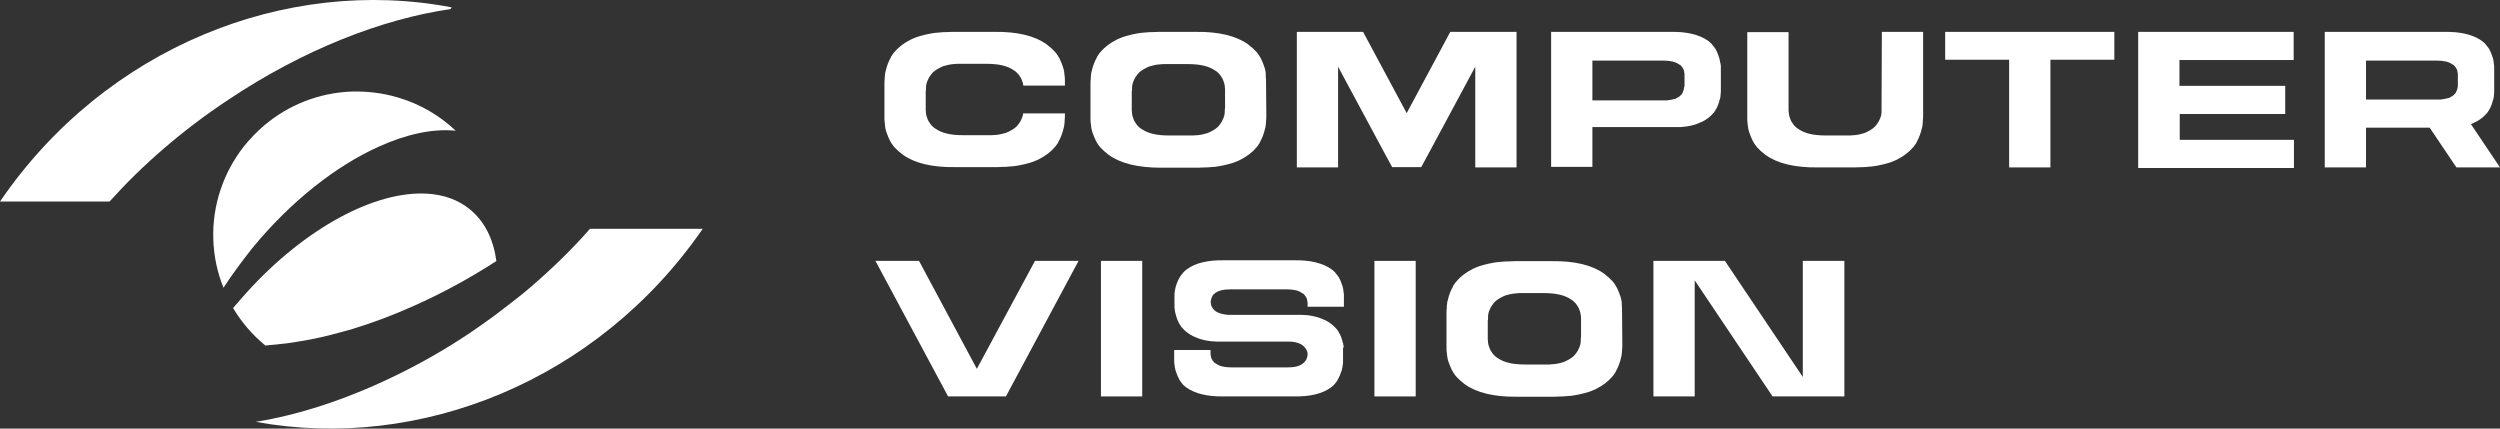<svg width="140" height="24" viewBox="0 0 140 24" fill="none" xmlns="http://www.w3.org/2000/svg">
<rect x="0" y="0" width="140" height="24" fill="#333333" stroke="none"/>
<path d="M12.792 5.581C17.007 2.769 21.401 1.062 25.226 0.51L25.291 0.412C16.031 -1.36 5.908 2.639 0 11.286H6.136C7.942 9.271 10.188 7.304 12.792 5.581Z" fill="white"/>
<path d="M29.653 16.13C29.376 16.373 29.083 16.601 28.79 16.829C28.4 17.137 28.009 17.43 27.602 17.739C27.179 18.048 26.756 18.34 26.333 18.633C24.901 19.592 23.436 20.421 21.971 21.12C19.334 22.387 16.73 23.233 14.322 23.623C23.485 25.297 33.461 21.347 39.352 12.814H33.038C32.045 13.952 30.906 15.057 29.653 16.13Z" fill="white"/>
<path d="M14.859 19.348C15.266 19.316 15.705 19.267 16.128 19.218C16.551 19.153 16.974 19.088 17.398 19.007C18.163 18.86 18.944 18.649 19.741 18.422C20.864 18.08 22.036 17.641 23.191 17.121C24.721 16.439 26.267 15.61 27.797 14.618C27.634 13.399 27.146 12.408 26.316 11.725C25.665 11.189 24.835 10.896 23.924 10.847C21.043 10.668 17.121 12.733 13.833 16.357C13.573 16.65 13.313 16.942 13.052 17.251C13.54 18.064 14.143 18.763 14.859 19.348Z" fill="white"/>
<path d="M14.11 13.919C16.291 11.254 18.83 9.287 21.206 8.214C22.752 7.515 24.233 7.19 25.519 7.32C24.624 6.475 23.549 5.841 22.361 5.483C22.313 5.467 22.247 5.451 22.199 5.435C21.418 5.207 20.571 5.11 19.725 5.126C17.837 5.191 16.145 5.89 14.81 7.011C14.37 7.385 13.964 7.808 13.606 8.263C12.515 9.693 11.88 11.481 11.946 13.415C11.978 14.374 12.174 15.268 12.515 16.113C12.759 15.74 13.004 15.382 13.28 15.008C13.54 14.651 13.817 14.293 14.11 13.919Z" fill="white"/>
<path d="M49.529 6.677V4.71C49.529 4.613 49.529 4.499 49.545 4.401C49.545 4.369 49.545 4.353 49.545 4.32C49.561 4.223 49.561 4.125 49.577 4.044C49.577 4.028 49.594 4.011 49.594 3.995C49.659 3.703 49.756 3.442 49.887 3.215C49.887 3.199 49.903 3.182 49.903 3.166C49.952 3.101 50.001 3.02 50.049 2.955C50.066 2.939 50.082 2.922 50.098 2.906C50.326 2.63 50.635 2.402 50.993 2.223C51.01 2.207 51.042 2.207 51.058 2.191C51.14 2.158 51.237 2.11 51.335 2.077C51.351 2.077 51.368 2.061 51.384 2.061C51.693 1.963 52.035 1.882 52.409 1.833C52.425 1.833 52.442 1.833 52.458 1.833C52.572 1.817 52.702 1.817 52.832 1.801C52.865 1.801 52.897 1.801 52.93 1.801C53.06 1.801 53.19 1.785 53.337 1.785H55.697C56.982 1.768 57.959 2.012 58.61 2.483C58.642 2.5 58.675 2.532 58.708 2.565C58.756 2.614 58.821 2.646 58.87 2.695C58.919 2.744 58.952 2.776 59.001 2.825C59.033 2.857 59.066 2.89 59.098 2.922C59.147 2.971 59.179 3.036 59.228 3.101C59.245 3.134 59.261 3.15 59.277 3.182C59.326 3.247 59.358 3.329 59.391 3.41C59.407 3.426 59.407 3.459 59.424 3.475C59.456 3.556 59.489 3.654 59.521 3.735C59.521 3.751 59.538 3.768 59.538 3.784C59.57 3.881 59.586 3.979 59.603 4.093C59.603 4.109 59.603 4.125 59.603 4.125C59.619 4.239 59.635 4.353 59.635 4.466V4.483V4.792H57.308C57.292 4.743 57.292 4.678 57.275 4.629C57.275 4.613 57.275 4.613 57.259 4.596C57.243 4.548 57.227 4.499 57.21 4.45C57.21 4.434 57.194 4.434 57.194 4.418C57.178 4.385 57.161 4.336 57.129 4.304C57.113 4.288 57.113 4.271 57.096 4.255C57.08 4.223 57.047 4.19 57.031 4.158C57.015 4.141 56.999 4.125 56.982 4.109C56.966 4.093 56.934 4.06 56.917 4.044C56.885 4.011 56.868 3.995 56.836 3.979C56.82 3.963 56.803 3.946 56.787 3.946C56.429 3.686 55.925 3.573 55.241 3.573H53.874C53.809 3.573 53.727 3.573 53.662 3.573C53.646 3.573 53.63 3.573 53.614 3.573C53.548 3.573 53.483 3.589 53.418 3.589C53.402 3.589 53.402 3.589 53.386 3.589C53.19 3.605 52.995 3.654 52.832 3.703C52.816 3.703 52.816 3.703 52.8 3.719C52.751 3.735 52.702 3.751 52.653 3.784C52.637 3.784 52.637 3.8 52.621 3.8C52.425 3.898 52.263 4.011 52.149 4.158C52.149 4.174 52.133 4.174 52.133 4.19C52.1 4.223 52.084 4.255 52.051 4.304L52.035 4.32C51.97 4.45 51.905 4.58 51.872 4.727C51.872 4.743 51.872 4.743 51.872 4.759C51.856 4.808 51.856 4.857 51.856 4.905C51.856 4.922 51.856 4.938 51.856 4.954C51.856 5.003 51.856 5.052 51.84 5.117V6.157C51.84 6.222 51.856 6.271 51.856 6.336V6.352C51.872 6.401 51.872 6.466 51.888 6.514C51.888 6.531 51.888 6.531 51.905 6.547C51.921 6.596 51.937 6.644 51.953 6.693C51.953 6.71 51.97 6.71 51.97 6.726C51.986 6.758 52.002 6.807 52.035 6.84C52.051 6.856 52.051 6.872 52.067 6.888C52.084 6.921 52.116 6.953 52.133 6.986C52.149 7.002 52.165 7.018 52.181 7.035C52.198 7.051 52.23 7.083 52.246 7.1C52.279 7.132 52.295 7.148 52.328 7.165C52.344 7.181 52.36 7.197 52.377 7.197C52.735 7.457 53.239 7.571 53.923 7.571H55.29C55.371 7.571 55.436 7.571 55.501 7.571C55.518 7.571 55.534 7.571 55.55 7.571C55.615 7.571 55.68 7.555 55.745 7.555C55.762 7.555 55.762 7.555 55.778 7.555C55.973 7.538 56.169 7.49 56.331 7.441C56.348 7.441 56.348 7.441 56.364 7.425C56.413 7.408 56.462 7.392 56.51 7.36C56.527 7.36 56.527 7.343 56.543 7.343C56.738 7.246 56.901 7.132 57.015 6.986C57.015 6.97 57.031 6.97 57.031 6.953C57.064 6.921 57.08 6.888 57.113 6.84L57.129 6.823C57.194 6.693 57.259 6.563 57.292 6.417C57.292 6.401 57.292 6.401 57.292 6.384C57.292 6.368 57.292 6.368 57.292 6.352H59.635V6.433C59.635 6.531 59.635 6.644 59.619 6.742C59.619 6.775 59.619 6.791 59.619 6.823C59.603 6.921 59.603 7.018 59.586 7.1C59.586 7.116 59.57 7.132 59.57 7.148C59.505 7.441 59.407 7.701 59.277 7.929C59.261 7.945 59.261 7.961 59.261 7.977C59.212 8.042 59.163 8.124 59.114 8.189C59.098 8.205 59.082 8.221 59.066 8.237C58.838 8.514 58.529 8.741 58.17 8.92C58.154 8.936 58.138 8.936 58.105 8.953C58.024 8.985 57.926 9.034 57.829 9.066C57.812 9.066 57.796 9.083 57.78 9.083C57.471 9.18 57.129 9.261 56.755 9.31C56.738 9.31 56.722 9.31 56.706 9.31C56.592 9.326 56.462 9.326 56.331 9.343C56.299 9.343 56.266 9.343 56.234 9.343C56.103 9.343 55.973 9.359 55.827 9.359H53.467C52.181 9.375 51.205 9.131 50.554 8.66C50.521 8.644 50.489 8.611 50.456 8.579C50.407 8.53 50.342 8.497 50.294 8.449C50.245 8.4 50.212 8.367 50.163 8.319C50.131 8.286 50.098 8.254 50.066 8.221C50.017 8.156 49.984 8.107 49.935 8.042C49.919 8.01 49.903 7.994 49.887 7.961C49.838 7.896 49.805 7.815 49.773 7.734C49.756 7.717 49.756 7.685 49.74 7.668C49.708 7.587 49.675 7.49 49.642 7.408C49.642 7.392 49.626 7.376 49.626 7.36C49.594 7.262 49.577 7.165 49.561 7.051C49.561 7.035 49.561 7.018 49.561 7.018C49.545 6.921 49.545 6.807 49.529 6.677Z" fill="white"/>
<path d="M70.897 4.483L70.914 6.466C70.914 6.563 70.914 6.677 70.897 6.775C70.897 6.807 70.897 6.823 70.897 6.856C70.881 6.953 70.881 7.051 70.865 7.132C70.865 7.148 70.849 7.165 70.849 7.181C70.783 7.473 70.686 7.734 70.556 7.961C70.539 7.977 70.539 7.994 70.539 8.01C70.49 8.075 70.442 8.156 70.393 8.221C70.377 8.237 70.36 8.254 70.344 8.27C70.116 8.546 69.807 8.774 69.449 8.953C69.433 8.969 69.416 8.969 69.384 8.985C69.302 9.018 69.205 9.066 69.107 9.099C69.091 9.099 69.075 9.115 69.058 9.115C68.749 9.213 68.407 9.294 68.033 9.343C68.017 9.343 68 9.343 67.984 9.343C67.87 9.359 67.74 9.359 67.61 9.375C67.577 9.375 67.545 9.375 67.512 9.375C67.382 9.375 67.252 9.391 67.105 9.391H65.006C63.72 9.391 62.744 9.148 62.093 8.676C62.06 8.66 62.028 8.627 61.995 8.595C61.946 8.546 61.881 8.514 61.832 8.465C61.783 8.416 61.751 8.384 61.702 8.335C61.669 8.302 61.637 8.27 61.604 8.237C61.556 8.189 61.523 8.124 61.474 8.059C61.458 8.026 61.442 8.01 61.425 7.977C61.377 7.912 61.344 7.831 61.312 7.75C61.295 7.734 61.295 7.701 61.279 7.685C61.246 7.603 61.214 7.506 61.181 7.425C61.181 7.408 61.165 7.392 61.165 7.376C61.133 7.278 61.116 7.181 61.1 7.067C61.1 7.051 61.1 7.035 61.1 7.035C61.084 6.921 61.067 6.807 61.067 6.693V6.677V4.71C61.067 4.613 61.067 4.499 61.084 4.401C61.084 4.369 61.084 4.353 61.084 4.32C61.1 4.223 61.1 4.125 61.116 4.044C61.116 4.028 61.133 4.011 61.133 3.995C61.198 3.703 61.295 3.442 61.425 3.215C61.442 3.199 61.442 3.182 61.442 3.166C61.49 3.101 61.539 3.02 61.588 2.955C61.604 2.939 61.621 2.922 61.637 2.906C61.865 2.63 62.174 2.402 62.532 2.223C62.548 2.207 62.565 2.207 62.597 2.191C62.679 2.158 62.776 2.11 62.874 2.077C62.89 2.077 62.906 2.061 62.923 2.061C63.232 1.963 63.574 1.882 63.948 1.833C63.964 1.833 63.981 1.833 63.997 1.833C64.111 1.817 64.241 1.817 64.371 1.801C64.404 1.801 64.436 1.801 64.469 1.801C64.599 1.801 64.729 1.785 64.876 1.785H66.975C68.261 1.768 69.237 2.012 69.888 2.483C69.921 2.5 69.953 2.532 69.986 2.565C70.035 2.614 70.1 2.646 70.149 2.695C70.198 2.744 70.23 2.776 70.279 2.825C70.311 2.857 70.344 2.89 70.377 2.922C70.425 2.971 70.458 3.036 70.507 3.101C70.523 3.134 70.539 3.15 70.556 3.182C70.604 3.247 70.637 3.329 70.669 3.41C70.686 3.426 70.686 3.459 70.702 3.475C70.735 3.556 70.767 3.654 70.8 3.735C70.8 3.751 70.816 3.768 70.816 3.784C70.849 3.881 70.865 3.979 70.881 4.093C70.881 4.109 70.881 4.125 70.881 4.125C70.881 4.239 70.881 4.353 70.897 4.483ZM68.586 6.206C68.586 6.157 68.586 6.108 68.603 6.043V5.003C68.603 4.938 68.586 4.889 68.586 4.824V4.808C68.57 4.759 68.57 4.694 68.554 4.645C68.554 4.629 68.554 4.629 68.537 4.613C68.521 4.564 68.505 4.515 68.489 4.466C68.489 4.45 68.472 4.45 68.472 4.434C68.456 4.401 68.44 4.353 68.407 4.32C68.391 4.304 68.391 4.288 68.375 4.271C68.359 4.239 68.326 4.206 68.31 4.174C68.293 4.158 68.277 4.141 68.261 4.125C68.245 4.109 68.212 4.076 68.196 4.06C68.163 4.028 68.147 4.011 68.114 3.995C68.098 3.979 68.082 3.963 68.066 3.963C67.707 3.703 67.203 3.589 66.519 3.589H65.413C65.348 3.589 65.266 3.589 65.201 3.589C65.185 3.589 65.169 3.589 65.152 3.589C65.087 3.589 65.022 3.605 64.957 3.605C64.941 3.605 64.941 3.605 64.924 3.605C64.729 3.621 64.534 3.67 64.371 3.719C64.355 3.719 64.355 3.719 64.339 3.735C64.29 3.751 64.241 3.768 64.192 3.8C64.176 3.8 64.176 3.816 64.16 3.816C63.964 3.914 63.801 4.028 63.688 4.174C63.688 4.19 63.671 4.19 63.671 4.206C63.639 4.239 63.623 4.271 63.59 4.32L63.574 4.336C63.509 4.466 63.444 4.596 63.411 4.743C63.411 4.759 63.411 4.759 63.411 4.775C63.395 4.824 63.395 4.873 63.395 4.922C63.395 4.938 63.395 4.954 63.395 4.97C63.395 5.019 63.395 5.068 63.378 5.133V6.173C63.378 6.238 63.395 6.287 63.395 6.352V6.368C63.411 6.417 63.411 6.482 63.427 6.531C63.427 6.547 63.427 6.547 63.444 6.563C63.46 6.612 63.476 6.661 63.492 6.71C63.492 6.726 63.509 6.726 63.509 6.742C63.525 6.775 63.541 6.823 63.574 6.856C63.59 6.872 63.59 6.888 63.606 6.905C63.623 6.937 63.655 6.97 63.671 7.002C63.688 7.018 63.704 7.035 63.72 7.051C63.736 7.067 63.769 7.1 63.785 7.116C63.818 7.148 63.834 7.165 63.867 7.181C63.883 7.197 63.899 7.213 63.916 7.213C64.273 7.473 64.778 7.587 65.462 7.587H66.568C66.633 7.587 66.715 7.587 66.78 7.587C66.796 7.587 66.812 7.587 66.829 7.587C66.894 7.587 66.959 7.571 67.024 7.571C67.04 7.571 67.04 7.571 67.056 7.571C67.252 7.555 67.447 7.506 67.61 7.457C67.626 7.457 67.626 7.457 67.642 7.441C67.691 7.425 67.74 7.408 67.789 7.376C67.805 7.376 67.805 7.36 67.821 7.36C68.017 7.262 68.18 7.148 68.293 7.002C68.293 6.986 68.31 6.986 68.31 6.97C68.342 6.937 68.359 6.905 68.391 6.856L68.407 6.84C68.472 6.71 68.537 6.579 68.57 6.433C68.57 6.417 68.57 6.417 68.57 6.401C68.586 6.352 68.586 6.303 68.586 6.254C68.586 6.238 68.586 6.222 68.586 6.206Z" fill="white"/>
<path d="M84.926 1.785V9.375H82.615V3.735L79.995 8.611L79.588 9.359H78.774H77.961L77.554 8.611L74.933 3.735V9.375H72.623V1.785H76.333L78.774 6.336L81.216 1.785H84.926Z" fill="white"/>
<path d="M96.368 3.686V5.084C96.368 5.165 96.368 5.23 96.351 5.295C96.351 5.312 96.351 5.328 96.351 5.344C96.351 5.409 96.335 5.474 96.319 5.539C96.319 5.556 96.319 5.572 96.302 5.572C96.254 5.783 96.189 5.962 96.091 6.124C96.091 6.141 96.075 6.141 96.075 6.157C96.042 6.206 96.01 6.254 95.977 6.303C95.961 6.319 95.961 6.319 95.944 6.336C95.782 6.531 95.57 6.693 95.31 6.823C95.293 6.823 95.277 6.84 95.261 6.84C95.196 6.872 95.131 6.888 95.066 6.921C95.049 6.921 95.033 6.937 95.033 6.937C94.822 7.018 94.577 7.067 94.301 7.1C94.284 7.1 94.284 7.1 94.268 7.1C94.187 7.116 94.089 7.116 94.008 7.116C93.991 7.116 93.959 7.116 93.943 7.116C93.845 7.116 93.764 7.116 93.666 7.116H93.389H89.174V9.343H86.863V1.785H88.263H93.389H93.568C94.48 1.768 95.163 1.947 95.635 2.272C95.651 2.288 95.684 2.305 95.7 2.321C95.733 2.353 95.782 2.386 95.814 2.418C95.847 2.451 95.879 2.484 95.896 2.516C95.912 2.549 95.944 2.565 95.961 2.597C95.993 2.63 96.026 2.679 96.058 2.727C96.075 2.744 96.091 2.76 96.091 2.792C96.124 2.841 96.14 2.89 96.172 2.955C96.172 2.971 96.189 2.987 96.189 3.004C96.221 3.069 96.237 3.134 96.254 3.182C96.254 3.199 96.254 3.199 96.27 3.215C96.286 3.28 96.302 3.361 96.319 3.426C96.319 3.442 96.319 3.442 96.319 3.459C96.351 3.524 96.351 3.605 96.368 3.686ZM94.333 4.808C94.333 4.775 94.333 4.743 94.333 4.727V4.158C94.333 4.125 94.333 4.093 94.317 4.06C94.317 4.06 94.317 4.06 94.317 4.044C94.317 4.011 94.301 3.979 94.301 3.963V3.946C94.284 3.914 94.284 3.898 94.268 3.865C94.268 3.865 94.268 3.849 94.252 3.849C94.236 3.833 94.236 3.8 94.219 3.784C94.219 3.768 94.203 3.768 94.203 3.768C94.187 3.751 94.187 3.735 94.171 3.719C94.154 3.703 94.154 3.703 94.138 3.686C94.122 3.67 94.122 3.654 94.105 3.654C94.089 3.638 94.073 3.621 94.057 3.621C94.04 3.621 94.04 3.605 94.024 3.605C93.829 3.459 93.536 3.394 93.161 3.394H92.868H89.174V5.621H92.868H93.194C93.227 5.621 93.275 5.621 93.308 5.621C93.324 5.621 93.324 5.621 93.341 5.621C93.373 5.621 93.422 5.621 93.454 5.604H93.471C93.585 5.588 93.682 5.572 93.78 5.539H93.796C93.829 5.523 93.845 5.523 93.877 5.507C93.877 5.507 93.894 5.507 93.894 5.49C94.008 5.442 94.089 5.377 94.154 5.295L94.171 5.279C94.187 5.263 94.203 5.247 94.219 5.214C94.219 5.214 94.219 5.214 94.219 5.198C94.252 5.133 94.284 5.052 94.301 4.97V4.954C94.301 4.922 94.317 4.905 94.317 4.873C94.333 4.824 94.333 4.824 94.333 4.808Z" fill="white"/>
<path d="M105.384 1.785H107.695V6.449C107.695 6.547 107.695 6.661 107.678 6.758C107.678 6.791 107.678 6.807 107.678 6.84C107.662 6.937 107.662 7.035 107.646 7.116C107.646 7.132 107.629 7.148 107.629 7.165C107.564 7.457 107.467 7.717 107.336 7.945C107.336 7.961 107.32 7.977 107.32 7.994C107.271 8.059 107.223 8.14 107.174 8.205C107.157 8.221 107.141 8.237 107.125 8.254C106.897 8.53 106.588 8.758 106.23 8.936C106.214 8.953 106.197 8.953 106.165 8.969C106.083 9.001 105.986 9.05 105.888 9.083C105.872 9.083 105.855 9.099 105.839 9.099C105.53 9.196 105.188 9.278 104.814 9.326C104.798 9.326 104.781 9.326 104.765 9.326C104.651 9.343 104.521 9.343 104.391 9.359C104.358 9.359 104.326 9.359 104.293 9.359C104.163 9.359 104.033 9.375 103.886 9.375H101.787C100.501 9.391 99.525 9.148 98.874 8.676C98.841 8.66 98.808 8.627 98.776 8.595C98.727 8.546 98.662 8.514 98.613 8.465C98.564 8.416 98.532 8.384 98.483 8.335C98.451 8.302 98.418 8.27 98.385 8.237C98.337 8.172 98.304 8.124 98.255 8.059C98.239 8.026 98.223 8.01 98.206 7.977C98.157 7.912 98.125 7.831 98.092 7.75C98.076 7.734 98.076 7.701 98.06 7.685C98.027 7.604 97.995 7.506 97.962 7.425C97.962 7.408 97.946 7.392 97.946 7.376C97.913 7.278 97.897 7.181 97.881 7.067C97.881 7.051 97.881 7.035 97.881 7.035C97.865 6.921 97.848 6.807 97.848 6.693V6.677V1.801H100.159V6.173C100.159 6.238 100.176 6.287 100.176 6.352V6.368C100.192 6.417 100.192 6.482 100.208 6.531C100.208 6.547 100.208 6.547 100.224 6.563C100.241 6.612 100.257 6.661 100.273 6.71C100.273 6.726 100.29 6.726 100.29 6.742C100.306 6.775 100.322 6.823 100.355 6.856C100.371 6.872 100.371 6.888 100.387 6.905C100.403 6.937 100.436 6.97 100.452 7.002C100.469 7.018 100.485 7.035 100.501 7.051C100.517 7.067 100.55 7.1 100.566 7.116C100.599 7.148 100.615 7.165 100.648 7.181C100.664 7.197 100.68 7.213 100.696 7.213C101.054 7.473 101.559 7.587 102.242 7.587H103.349C103.414 7.587 103.496 7.587 103.561 7.587C103.577 7.587 103.593 7.587 103.61 7.587C103.675 7.587 103.74 7.571 103.805 7.571C103.821 7.571 103.821 7.571 103.837 7.571C104.033 7.555 104.228 7.506 104.391 7.457C104.407 7.457 104.407 7.457 104.423 7.441C104.472 7.425 104.521 7.408 104.57 7.376C104.586 7.376 104.586 7.36 104.602 7.36C104.798 7.262 104.96 7.148 105.074 7.002C105.074 6.986 105.091 6.986 105.091 6.97C105.123 6.937 105.139 6.905 105.172 6.856L105.188 6.84C105.253 6.71 105.318 6.58 105.351 6.433C105.351 6.417 105.351 6.417 105.351 6.401C105.367 6.352 105.367 6.303 105.367 6.254C105.367 6.238 105.367 6.222 105.367 6.206C105.367 6.157 105.367 6.108 105.367 6.043L105.384 1.785Z" fill="white"/>
<path d="M108.915 1.785H118.403V3.345H114.823V9.375H112.512V3.345H108.931V1.785H108.915Z" fill="white"/>
<path d="M119.738 9.375V1.785H128.445V3.361H122.049V4.808H127.973V6.384H124.815H122.065V7.831H128.461V9.408H119.738V9.375Z" fill="white"/>
<path d="M138.405 6.937C138.389 6.937 138.389 6.937 138.372 6.953L140 9.375H137.559L136.061 7.148H132.497V9.375H130.186V1.785H131.586H136.712H136.891C137.803 1.768 138.486 1.947 138.958 2.272C138.975 2.288 139.007 2.305 139.023 2.321C139.056 2.353 139.105 2.386 139.137 2.418C139.17 2.451 139.203 2.484 139.219 2.516C139.235 2.549 139.268 2.565 139.284 2.597C139.316 2.63 139.349 2.679 139.382 2.727C139.398 2.744 139.414 2.76 139.414 2.792C139.447 2.841 139.463 2.89 139.495 2.955C139.495 2.971 139.512 2.987 139.512 3.004C139.544 3.069 139.561 3.134 139.577 3.182C139.577 3.199 139.577 3.199 139.593 3.215C139.609 3.28 139.626 3.361 139.642 3.426C139.642 3.442 139.642 3.442 139.642 3.459C139.658 3.54 139.658 3.621 139.674 3.703C139.674 3.703 139.674 3.703 139.674 3.719V5.1C139.674 5.182 139.674 5.247 139.658 5.312C139.658 5.328 139.658 5.344 139.658 5.36C139.658 5.425 139.642 5.49 139.626 5.555C139.626 5.572 139.626 5.588 139.609 5.588C139.561 5.799 139.495 5.978 139.398 6.141C139.398 6.157 139.382 6.157 139.382 6.173C139.349 6.222 139.316 6.271 139.284 6.319C139.268 6.336 139.268 6.336 139.251 6.352C139.089 6.547 138.877 6.71 138.617 6.84C138.6 6.84 138.584 6.856 138.568 6.856C138.535 6.888 138.47 6.905 138.405 6.937ZM132.497 3.345V5.572H136.192H136.517C136.55 5.572 136.599 5.572 136.631 5.572C136.647 5.572 136.647 5.572 136.664 5.572C136.696 5.572 136.745 5.572 136.778 5.555H136.794C136.908 5.539 137.005 5.523 137.103 5.49H137.119C137.152 5.474 137.168 5.474 137.201 5.458C137.201 5.458 137.217 5.458 137.217 5.442C137.331 5.393 137.412 5.328 137.477 5.247L137.494 5.23C137.51 5.214 137.526 5.198 137.542 5.165C137.542 5.165 137.542 5.165 137.542 5.149C137.575 5.084 137.608 5.003 137.624 4.922V4.905C137.624 4.873 137.64 4.857 137.64 4.824V4.808C137.64 4.775 137.64 4.743 137.64 4.727V4.158C137.64 4.125 137.64 4.093 137.624 4.06C137.624 4.06 137.624 4.06 137.624 4.044C137.624 4.011 137.608 3.979 137.608 3.963V3.946C137.591 3.914 137.591 3.898 137.575 3.865C137.575 3.865 137.575 3.849 137.559 3.849C137.542 3.833 137.542 3.8 137.526 3.784C137.526 3.768 137.51 3.768 137.51 3.768C137.494 3.751 137.494 3.735 137.477 3.719C137.461 3.703 137.461 3.703 137.445 3.686C137.429 3.67 137.429 3.654 137.412 3.654C137.396 3.638 137.38 3.621 137.363 3.621C137.347 3.621 137.347 3.605 137.331 3.605C137.136 3.459 136.843 3.394 136.468 3.394H136.175H132.497V3.345Z" fill="white"/>
<path d="M57.959 14.609H60.4L56.331 22.2H53.093L49.024 14.609H51.465L54.704 20.655L57.959 14.609Z" fill="white"/>
<path d="M61.653 22.2V14.609H63.964V22.2H61.653Z" fill="white"/>
<path d="M75.21 19.518V19.648C75.21 19.664 75.21 19.664 75.21 19.68V20.298C75.21 20.379 75.194 20.46 75.178 20.525C75.178 20.541 75.178 20.541 75.178 20.558C75.161 20.639 75.145 20.704 75.129 20.769C75.129 20.785 75.129 20.785 75.112 20.802C75.096 20.867 75.064 20.932 75.047 20.98C75.047 20.997 75.031 21.013 75.031 21.029C74.999 21.078 74.982 21.143 74.95 21.192C74.933 21.208 74.917 21.224 74.917 21.257C74.885 21.305 74.868 21.338 74.836 21.387C74.82 21.419 74.787 21.436 74.771 21.468C74.738 21.5 74.722 21.533 74.689 21.566C74.657 21.598 74.608 21.631 74.575 21.663C74.559 21.679 74.527 21.696 74.51 21.712C74.038 22.053 73.355 22.216 72.443 22.199H68.521C67.61 22.216 66.926 22.037 66.454 21.712C66.438 21.696 66.405 21.679 66.389 21.663C66.357 21.631 66.308 21.598 66.275 21.566C66.243 21.533 66.21 21.5 66.194 21.468C66.178 21.436 66.145 21.419 66.129 21.387C66.096 21.354 66.064 21.305 66.047 21.257C66.031 21.241 66.015 21.224 66.015 21.192C65.982 21.143 65.966 21.094 65.933 21.029C65.933 21.013 65.917 20.997 65.917 20.98C65.885 20.915 65.868 20.85 65.852 20.802C65.852 20.785 65.852 20.785 65.836 20.769C65.82 20.704 65.803 20.623 65.787 20.558C65.787 20.541 65.787 20.541 65.787 20.525C65.771 20.444 65.771 20.363 65.754 20.282C65.754 20.282 65.754 20.282 65.754 20.265V19.599H67.789V19.81C67.789 19.843 67.789 19.875 67.805 19.908C67.805 19.908 67.805 19.908 67.805 19.924C67.805 19.956 67.821 19.989 67.821 20.005V20.021C67.838 20.054 67.838 20.07 67.854 20.103C67.854 20.103 67.854 20.119 67.87 20.119C67.886 20.135 67.886 20.168 67.903 20.184C67.903 20.2 67.919 20.2 67.919 20.2C67.935 20.216 67.935 20.233 67.952 20.249C67.968 20.265 67.968 20.265 67.984 20.282C68 20.298 68 20.314 68.017 20.314C68.033 20.33 68.049 20.346 68.066 20.346C68.082 20.346 68.082 20.363 68.098 20.363C68.293 20.509 68.586 20.574 68.961 20.574H69.254H71.792H72.085C72.411 20.574 72.769 20.541 73.013 20.314C73.143 20.2 73.225 20.021 73.225 19.843C73.225 19.826 73.225 19.794 73.225 19.778C73.192 19.583 73.062 19.404 72.899 19.306C72.671 19.16 72.395 19.128 72.134 19.128H71.809H68.749H68.472C68.375 19.128 68.277 19.128 68.196 19.128C68.179 19.128 68.147 19.128 68.131 19.128C68.033 19.128 67.952 19.111 67.87 19.111C67.854 19.111 67.854 19.111 67.838 19.111C67.561 19.079 67.333 19.03 67.105 18.949C67.089 18.949 67.073 18.932 67.073 18.932C67.008 18.916 66.942 18.884 66.877 18.851C66.861 18.851 66.845 18.835 66.829 18.835C66.568 18.705 66.357 18.542 66.194 18.347C66.178 18.331 66.178 18.331 66.161 18.315C66.129 18.266 66.096 18.217 66.064 18.169C66.064 18.152 66.047 18.152 66.047 18.136C65.95 17.973 65.885 17.795 65.836 17.583C65.836 17.567 65.836 17.551 65.82 17.551C65.803 17.486 65.803 17.421 65.787 17.356C65.787 17.34 65.787 17.323 65.787 17.307C65.787 17.291 65.787 17.274 65.771 17.258V17.145C65.771 17.128 65.771 17.112 65.771 17.096V16.478C65.771 16.397 65.787 16.316 65.803 16.25C65.803 16.234 65.803 16.234 65.803 16.218C65.82 16.137 65.836 16.072 65.852 16.007C65.852 15.991 65.852 15.991 65.868 15.974C65.885 15.909 65.917 15.844 65.933 15.795C65.933 15.779 65.95 15.763 65.95 15.747C65.982 15.698 65.999 15.633 66.031 15.584C66.047 15.568 66.064 15.552 66.064 15.519C66.096 15.47 66.129 15.438 66.161 15.389C66.178 15.357 66.21 15.34 66.226 15.308C66.259 15.275 66.275 15.243 66.308 15.21C66.34 15.178 66.389 15.145 66.422 15.113C66.438 15.097 66.471 15.08 66.487 15.064C66.959 14.723 67.642 14.56 68.554 14.576H72.476C73.387 14.56 74.071 14.739 74.543 15.064C74.559 15.08 74.592 15.097 74.608 15.113C74.641 15.145 74.689 15.178 74.722 15.21C74.754 15.243 74.787 15.275 74.803 15.308C74.82 15.34 74.852 15.357 74.868 15.389C74.901 15.422 74.933 15.47 74.966 15.519C74.982 15.535 74.999 15.552 74.999 15.584C75.031 15.633 75.047 15.682 75.08 15.747C75.08 15.763 75.096 15.779 75.096 15.795C75.129 15.86 75.145 15.925 75.161 15.974C75.161 15.991 75.161 15.991 75.178 16.007C75.194 16.072 75.21 16.153 75.226 16.218C75.226 16.234 75.226 16.234 75.226 16.25C75.243 16.332 75.243 16.413 75.259 16.494C75.259 16.494 75.259 16.494 75.259 16.511V17.177H73.225V16.966C73.225 16.933 73.225 16.901 73.208 16.868C73.208 16.868 73.208 16.868 73.208 16.852C73.208 16.819 73.192 16.787 73.192 16.771V16.754C73.176 16.722 73.176 16.706 73.159 16.673C73.159 16.673 73.159 16.657 73.143 16.657C73.127 16.641 73.127 16.608 73.111 16.592C73.111 16.576 73.094 16.576 73.094 16.576C73.078 16.559 73.078 16.543 73.062 16.527C73.046 16.511 73.046 16.511 73.029 16.494C73.013 16.478 73.013 16.462 72.997 16.462C72.981 16.446 72.964 16.429 72.948 16.429C72.932 16.429 72.932 16.413 72.915 16.413C72.72 16.267 72.427 16.202 72.053 16.202H71.76H69.221H68.928C68.57 16.202 68.082 16.25 67.886 16.592C67.789 16.771 67.772 16.982 67.854 17.161C67.984 17.47 68.31 17.567 68.619 17.616H68.635C68.668 17.616 68.7 17.616 68.749 17.632C68.765 17.632 68.765 17.632 68.782 17.632C68.814 17.632 68.863 17.632 68.895 17.632H69.221H71.76H72.557C72.655 17.632 72.753 17.632 72.834 17.632C72.85 17.632 72.883 17.632 72.899 17.632C72.997 17.632 73.078 17.648 73.159 17.648C73.176 17.648 73.176 17.648 73.192 17.648C73.469 17.681 73.697 17.73 73.924 17.811C73.941 17.811 73.957 17.827 73.957 17.827C74.022 17.843 74.087 17.876 74.152 17.908C74.168 17.908 74.185 17.925 74.201 17.925C74.462 18.055 74.673 18.217 74.836 18.412C74.852 18.428 74.852 18.428 74.868 18.445C74.901 18.494 74.933 18.542 74.966 18.591C74.966 18.607 74.982 18.607 74.982 18.624C75.08 18.786 75.145 18.965 75.194 19.176C75.194 19.192 75.194 19.209 75.21 19.209C75.226 19.274 75.226 19.339 75.243 19.404C75.243 19.42 75.243 19.436 75.243 19.453C75.194 19.485 75.194 19.501 75.21 19.518Z" fill="white"/>
<path d="M76.968 22.2V14.609H79.279V22.2H76.968Z" fill="white"/>
<path d="M90.834 17.307L90.85 19.29C90.85 19.388 90.85 19.501 90.834 19.599C90.834 19.631 90.834 19.648 90.834 19.68C90.817 19.778 90.817 19.875 90.801 19.957C90.801 19.973 90.785 19.989 90.785 20.005C90.72 20.298 90.622 20.558 90.492 20.785C90.476 20.802 90.476 20.818 90.476 20.834C90.427 20.899 90.378 20.981 90.329 21.046C90.313 21.062 90.297 21.078 90.28 21.094C90.052 21.371 89.743 21.598 89.385 21.777C89.369 21.793 89.353 21.793 89.32 21.809C89.239 21.842 89.141 21.891 89.043 21.923C89.027 21.923 89.011 21.939 88.995 21.939C88.685 22.037 88.344 22.118 87.969 22.167C87.953 22.167 87.937 22.167 87.921 22.167C87.807 22.183 87.676 22.183 87.546 22.2C87.514 22.2 87.481 22.2 87.448 22.2C87.318 22.2 87.188 22.216 87.042 22.216H84.942C83.656 22.232 82.68 21.988 82.029 21.517C81.996 21.501 81.964 21.468 81.931 21.436C81.883 21.387 81.817 21.354 81.769 21.306C81.72 21.257 81.687 21.224 81.638 21.176C81.606 21.143 81.573 21.111 81.541 21.078C81.492 21.029 81.459 20.964 81.411 20.899C81.394 20.867 81.378 20.851 81.362 20.818C81.313 20.753 81.28 20.672 81.248 20.59C81.232 20.574 81.232 20.542 81.215 20.525C81.183 20.444 81.15 20.347 81.118 20.265C81.118 20.249 81.101 20.233 81.101 20.217C81.069 20.119 81.052 20.022 81.036 19.908C81.036 19.892 81.036 19.875 81.036 19.875C81.02 19.762 81.004 19.648 81.004 19.534V19.518V17.551C81.004 17.453 81.004 17.34 81.02 17.242C81.02 17.21 81.02 17.193 81.02 17.161C81.036 17.063 81.036 16.966 81.052 16.885C81.052 16.868 81.069 16.852 81.069 16.836C81.134 16.543 81.232 16.283 81.362 16.056C81.378 16.039 81.378 16.023 81.378 16.007C81.427 15.942 81.476 15.861 81.525 15.796C81.541 15.779 81.557 15.763 81.573 15.747C81.801 15.47 82.11 15.243 82.469 15.064C82.485 15.048 82.501 15.048 82.534 15.032C82.615 14.999 82.713 14.95 82.81 14.918C82.826 14.918 82.843 14.902 82.859 14.902C83.168 14.804 83.51 14.723 83.884 14.674C83.901 14.674 83.917 14.674 83.933 14.674C84.047 14.658 84.177 14.658 84.308 14.642C84.34 14.642 84.373 14.642 84.405 14.642C84.535 14.642 84.665 14.625 84.812 14.625H86.912C88.197 14.609 89.174 14.853 89.825 15.324C89.857 15.34 89.89 15.373 89.922 15.405C89.971 15.454 90.036 15.487 90.085 15.536C90.134 15.584 90.166 15.617 90.215 15.665C90.248 15.698 90.28 15.73 90.313 15.763C90.362 15.812 90.394 15.877 90.443 15.942C90.459 15.974 90.476 15.991 90.492 16.023C90.541 16.088 90.573 16.169 90.606 16.251C90.622 16.267 90.622 16.299 90.638 16.316C90.671 16.397 90.704 16.494 90.736 16.576C90.736 16.592 90.752 16.608 90.752 16.625C90.785 16.722 90.801 16.82 90.817 16.933C90.817 16.95 90.817 16.966 90.817 16.966C90.817 17.063 90.834 17.177 90.834 17.307ZM88.523 19.03C88.523 18.981 88.523 18.933 88.539 18.867V17.827C88.539 17.762 88.523 17.713 88.523 17.648V17.632C88.506 17.584 88.506 17.518 88.49 17.47C88.49 17.453 88.49 17.453 88.474 17.437C88.458 17.388 88.441 17.34 88.425 17.291C88.425 17.275 88.409 17.275 88.409 17.258C88.392 17.226 88.376 17.177 88.344 17.145C88.327 17.128 88.327 17.112 88.311 17.096C88.295 17.063 88.262 17.031 88.246 16.998C88.23 16.982 88.213 16.966 88.197 16.95C88.181 16.933 88.148 16.901 88.132 16.885C88.1 16.852 88.083 16.836 88.051 16.82C88.034 16.803 88.018 16.787 88.002 16.787C87.644 16.527 87.139 16.413 86.456 16.413H85.349C85.284 16.413 85.203 16.413 85.138 16.413C85.121 16.413 85.105 16.413 85.089 16.413C85.024 16.413 84.959 16.43 84.893 16.43C84.877 16.43 84.877 16.43 84.861 16.43C84.666 16.446 84.47 16.494 84.308 16.543C84.291 16.543 84.291 16.543 84.275 16.559C84.226 16.576 84.177 16.592 84.129 16.625C84.112 16.625 84.112 16.641 84.096 16.641C83.901 16.738 83.738 16.852 83.624 16.998C83.624 17.015 83.608 17.015 83.608 17.031C83.575 17.063 83.559 17.096 83.526 17.145L83.51 17.161C83.445 17.291 83.38 17.421 83.347 17.567C83.347 17.584 83.347 17.584 83.347 17.6C83.331 17.648 83.331 17.697 83.331 17.746C83.331 17.762 83.331 17.779 83.331 17.795C83.331 17.843 83.331 17.892 83.315 17.957V18.998C83.315 19.063 83.331 19.111 83.331 19.176V19.193C83.347 19.241 83.347 19.306 83.364 19.355C83.364 19.371 83.364 19.371 83.38 19.388C83.396 19.436 83.412 19.485 83.429 19.534C83.429 19.55 83.445 19.55 83.445 19.567C83.461 19.599 83.478 19.648 83.51 19.68C83.526 19.697 83.526 19.713 83.543 19.729C83.559 19.762 83.591 19.794 83.608 19.826C83.624 19.843 83.64 19.859 83.656 19.875C83.673 19.892 83.705 19.924 83.722 19.94C83.754 19.973 83.77 19.989 83.803 20.005C83.819 20.022 83.835 20.038 83.852 20.038C84.21 20.298 84.714 20.412 85.398 20.412H86.505C86.57 20.412 86.651 20.412 86.716 20.412C86.732 20.412 86.749 20.412 86.765 20.412C86.83 20.412 86.895 20.395 86.96 20.395C86.977 20.395 86.977 20.395 86.993 20.395C87.188 20.379 87.383 20.33 87.546 20.282C87.562 20.282 87.562 20.282 87.579 20.265C87.628 20.249 87.676 20.233 87.725 20.2C87.742 20.2 87.742 20.184 87.758 20.184C87.953 20.087 88.116 19.973 88.23 19.826C88.23 19.81 88.246 19.81 88.246 19.794C88.278 19.762 88.295 19.729 88.327 19.68L88.344 19.664C88.409 19.534 88.474 19.404 88.506 19.258C88.506 19.241 88.506 19.241 88.506 19.225C88.523 19.176 88.523 19.128 88.523 19.079C88.523 19.063 88.523 19.046 88.523 19.03Z" fill="white"/>
<path d="M100.973 14.609H103.284V22.2H100.973H99.264L94.903 15.698V22.2H92.592V14.609H96.595L100.957 21.11V14.609H100.973Z" fill="white"/>
</svg>
